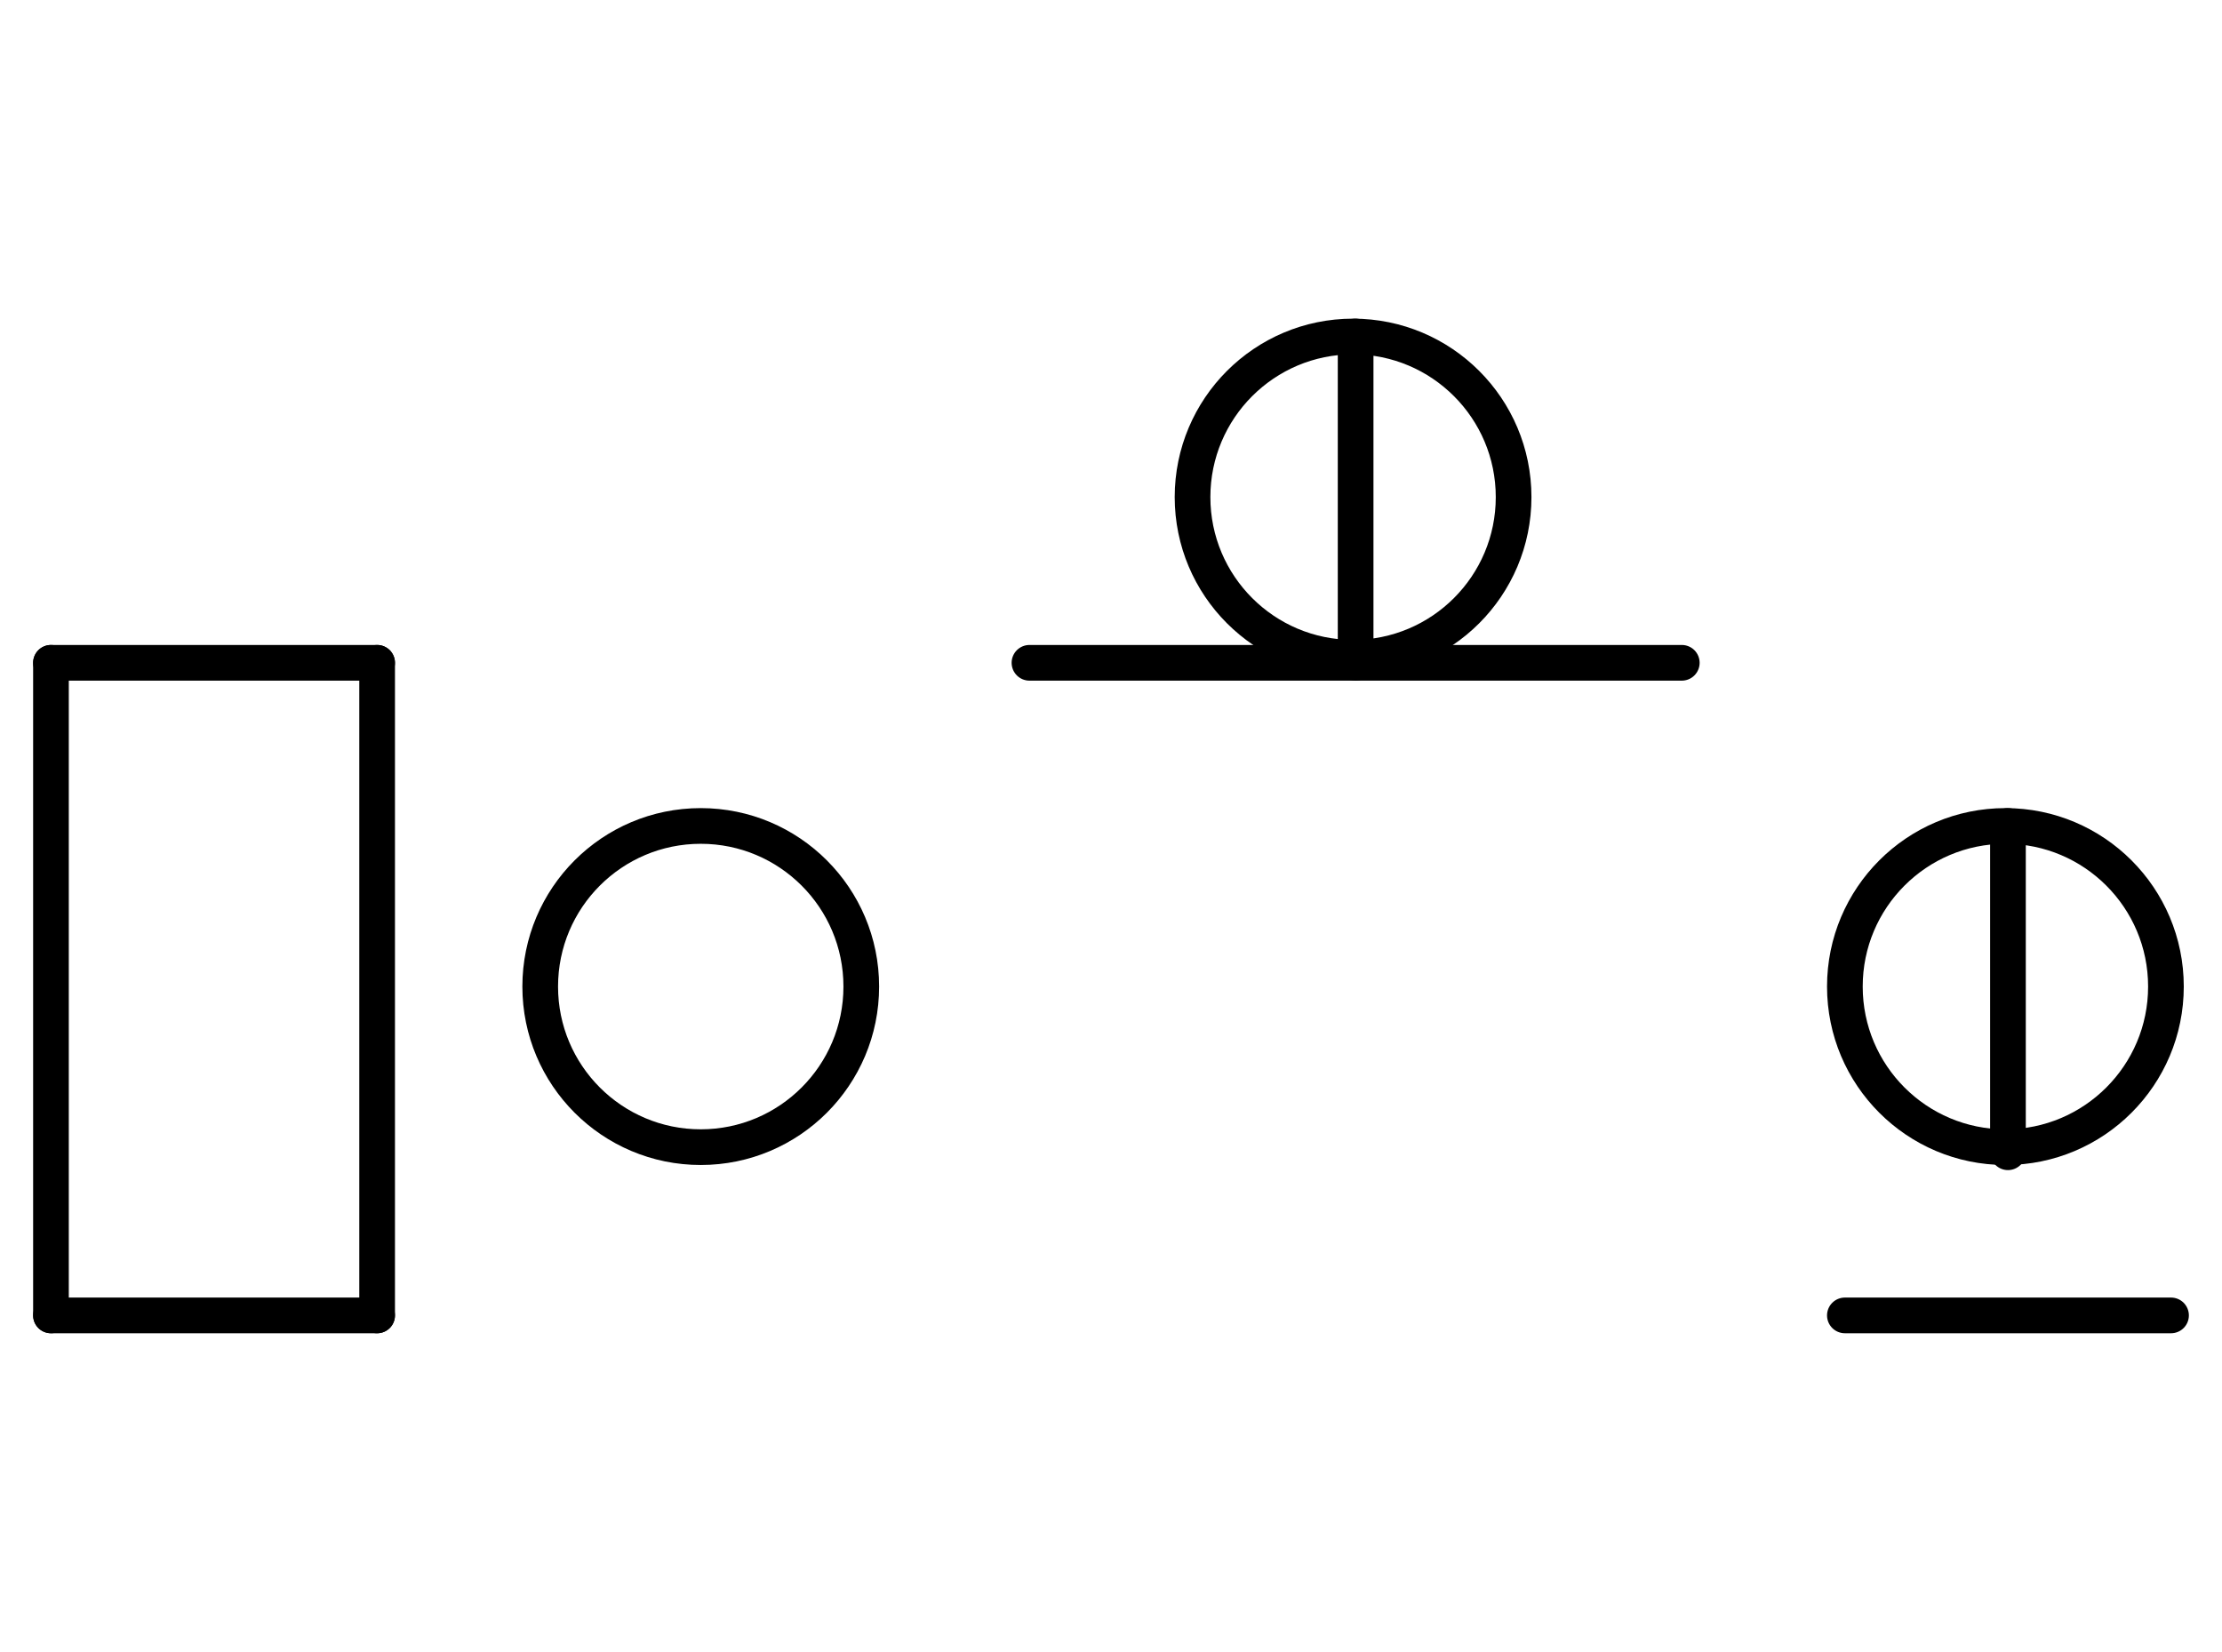 <?xml version="1.0" encoding="UTF-8" standalone="no"?>
<!DOCTYPE svg PUBLIC "-//W3C//DTD SVG 1.0//EN" "http://www.w3.org/TR/2001/REC-SVG-20010904/DTD/svg10.dtd">
<svg xmlns="http://www.w3.org/2000/svg" xmlns:xlink="http://www.w3.org/1999/xlink" fill-rule="evenodd" height="4.5in" preserveAspectRatio="none" stroke-linecap="round" viewBox="0 0 436 324" width="6.052in">
<style type="text/css">
.brush0 { fill: rgb(255,255,255); }
.pen0 { stroke: rgb(0,0,0); stroke-width: 1; stroke-linejoin: round; }
.font0 { font-size: 11px; font-family: "MS Sans Serif"; }
.pen1 { stroke: rgb(0,0,0); stroke-width: 7; stroke-linejoin: round; }
.brush1 { fill: none; }
.font1 { font-weight: bold; font-size: 16px; font-family: System, sans-serif; }
</style>
<g>
<line class="pen1" fill="none" x1="10" x2="74" y1="130" y2="130"/>
<line class="pen1" fill="none" x1="74" x2="74" y1="130" y2="258"/>
<line class="pen1" fill="none" x1="74" x2="10" y1="258" y2="258"/>
<line class="pen1" fill="none" x1="10" x2="10" y1="258" y2="130"/>
<circle class="pen1" cx="137.5" cy="193.5" fill="none" r="31.5"/>
<line class="pen1" fill="none" x1="202" x2="330" y1="130" y2="130"/>
<line class="pen1" fill="none" x1="266" x2="266" y1="66" y2="130"/>
<circle class="pen1" cx="265.5" cy="97.5" fill="none" r="31.5"/>
<circle class="pen1" cx="393.5" cy="193.5" fill="none" r="31.5"/>
<line class="pen1" fill="none" x1="362" x2="426" y1="258" y2="258"/>
<line class="pen1" fill="none" x1="394" x2="394" y1="162" y2="226"/>
</g>
</svg>
